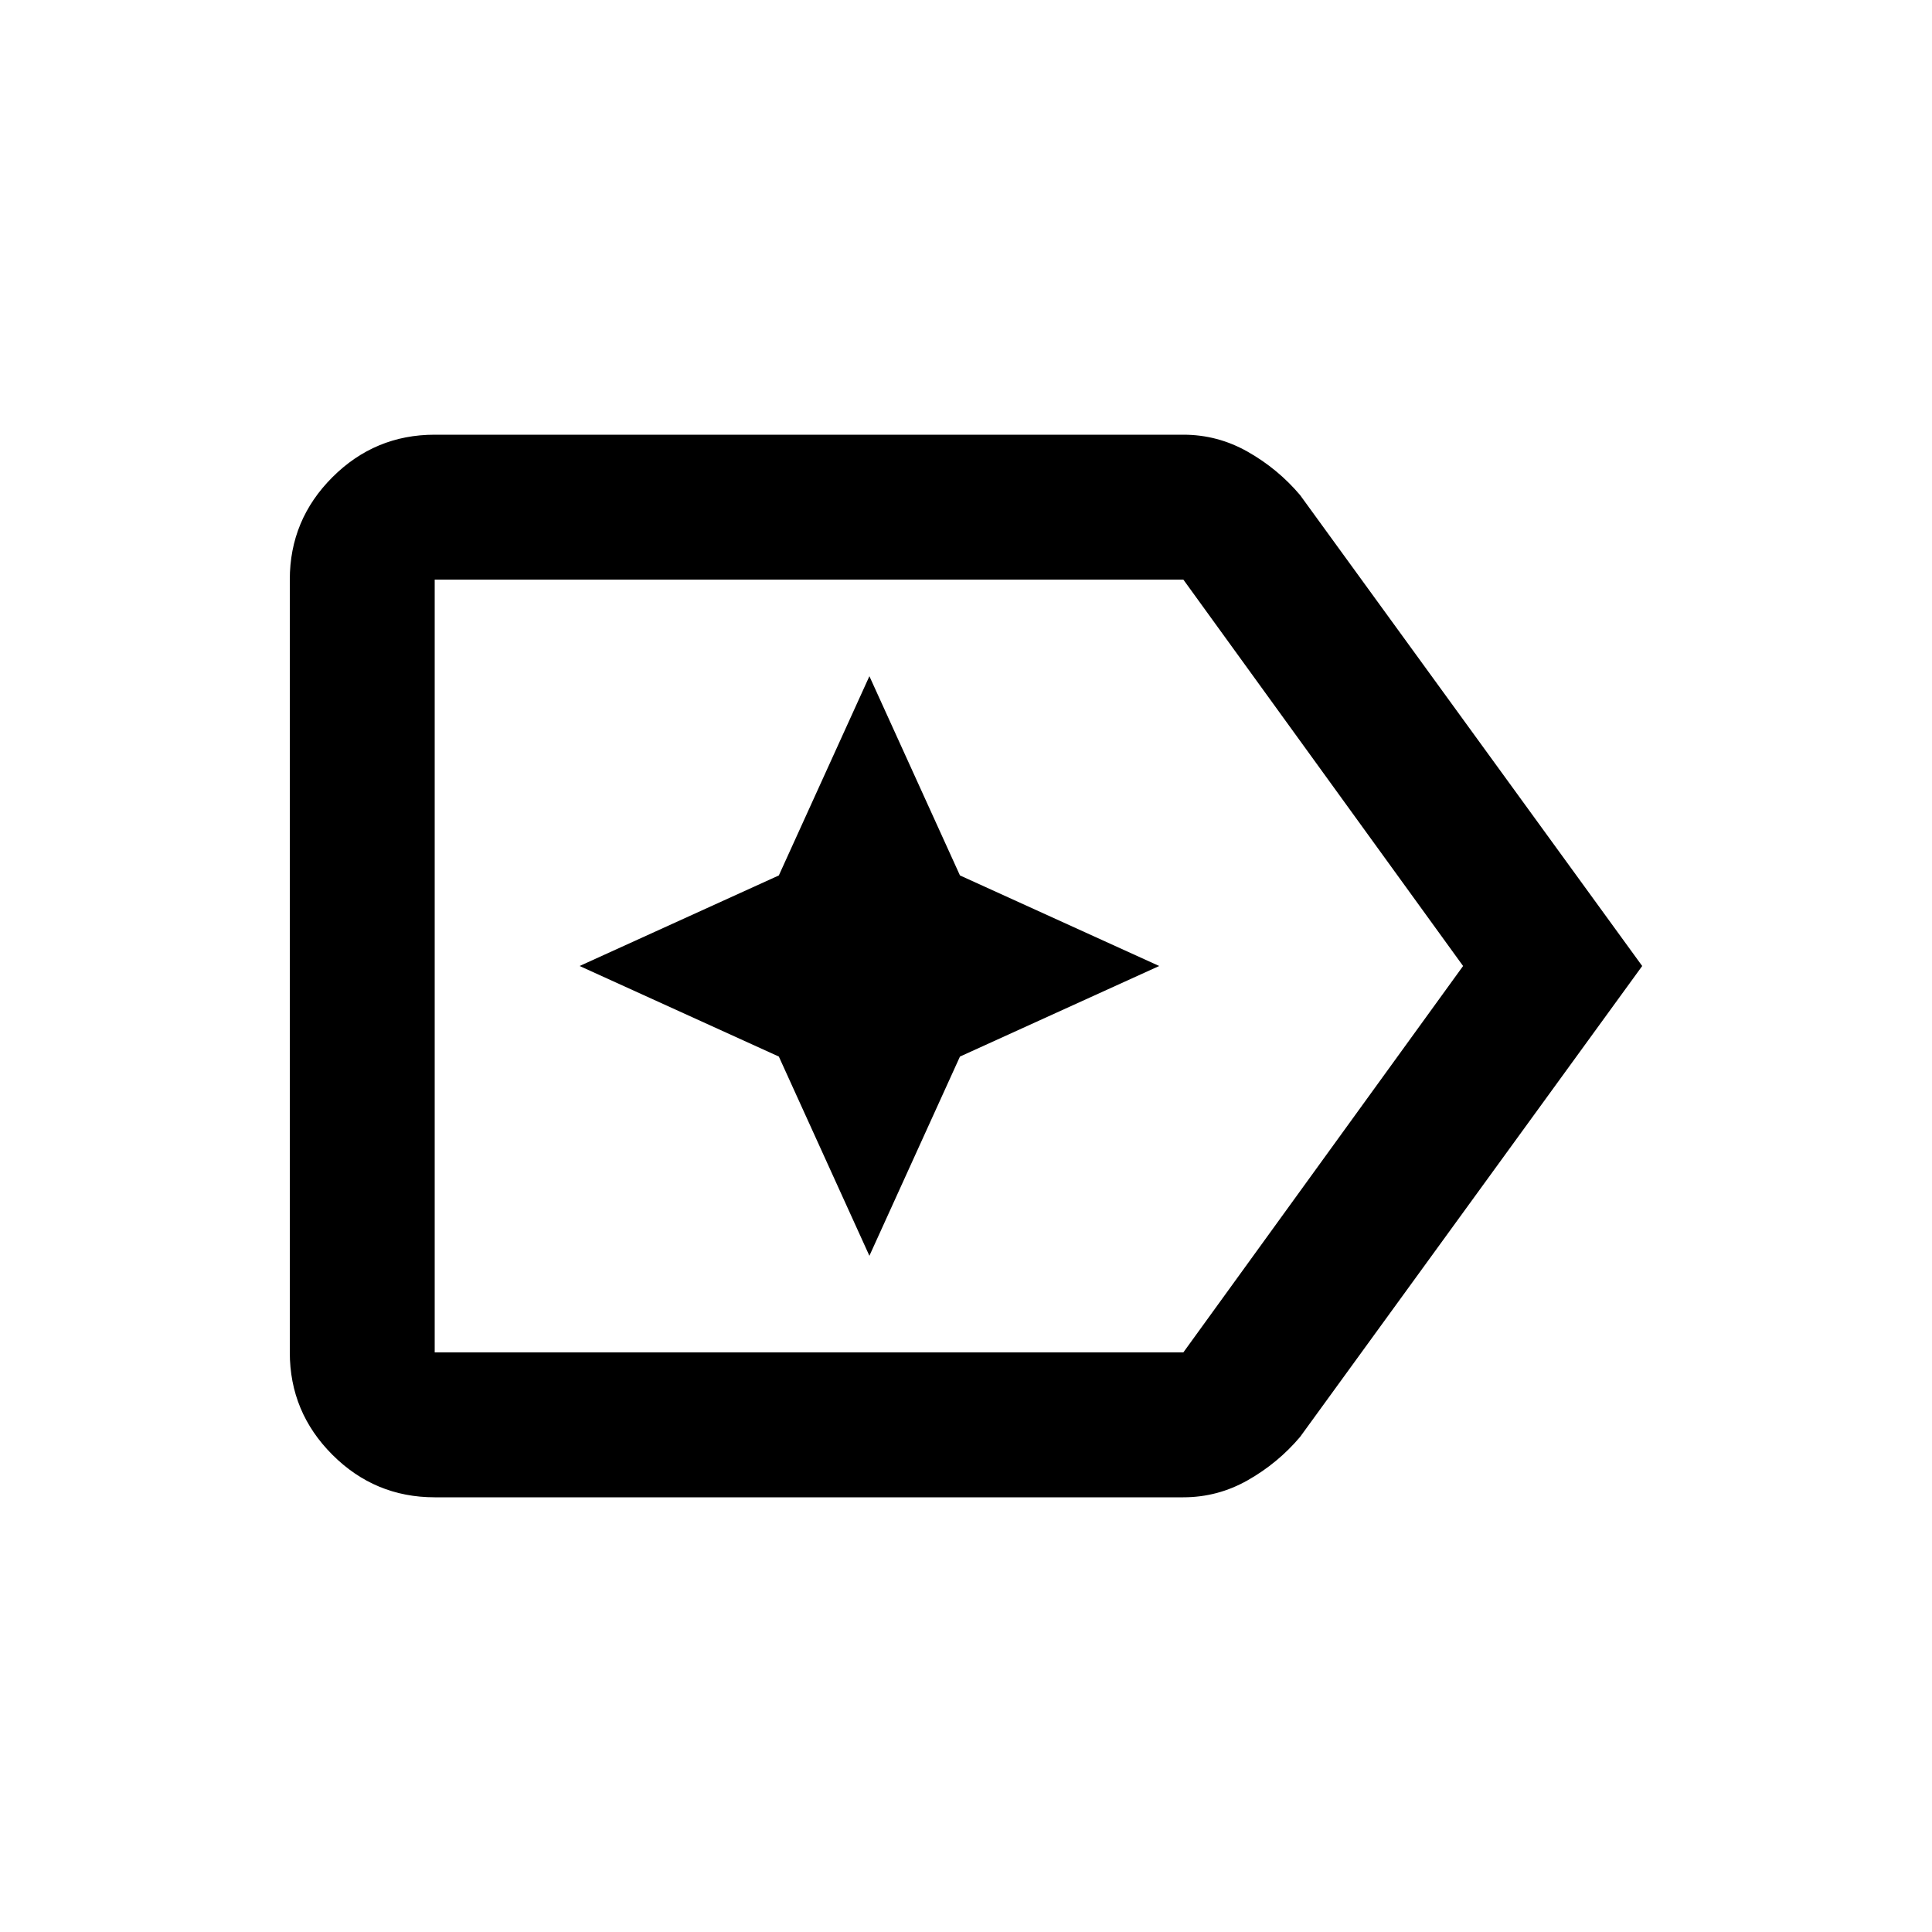 <svg xmlns="http://www.w3.org/2000/svg" viewBox="0 96 960 960"><path d="M816 576 646 810q-11 13-25.955 21.5Q605.091 840 588 840H216q-29.7 0-50.85-21.15Q144 797.7 144 768V384q0-29.7 21.15-50.85Q186.3 312 216 312h372q17.091 0 32.045 8.5Q635 329 646 342l170 234Zm-89 0L588 384H216v384h372l139-192Zm-511 0v192-384 192Zm216 144 45-99 99-45-99-45-45-99-45 99-99 45 99 45 45 99Z"/></svg>
